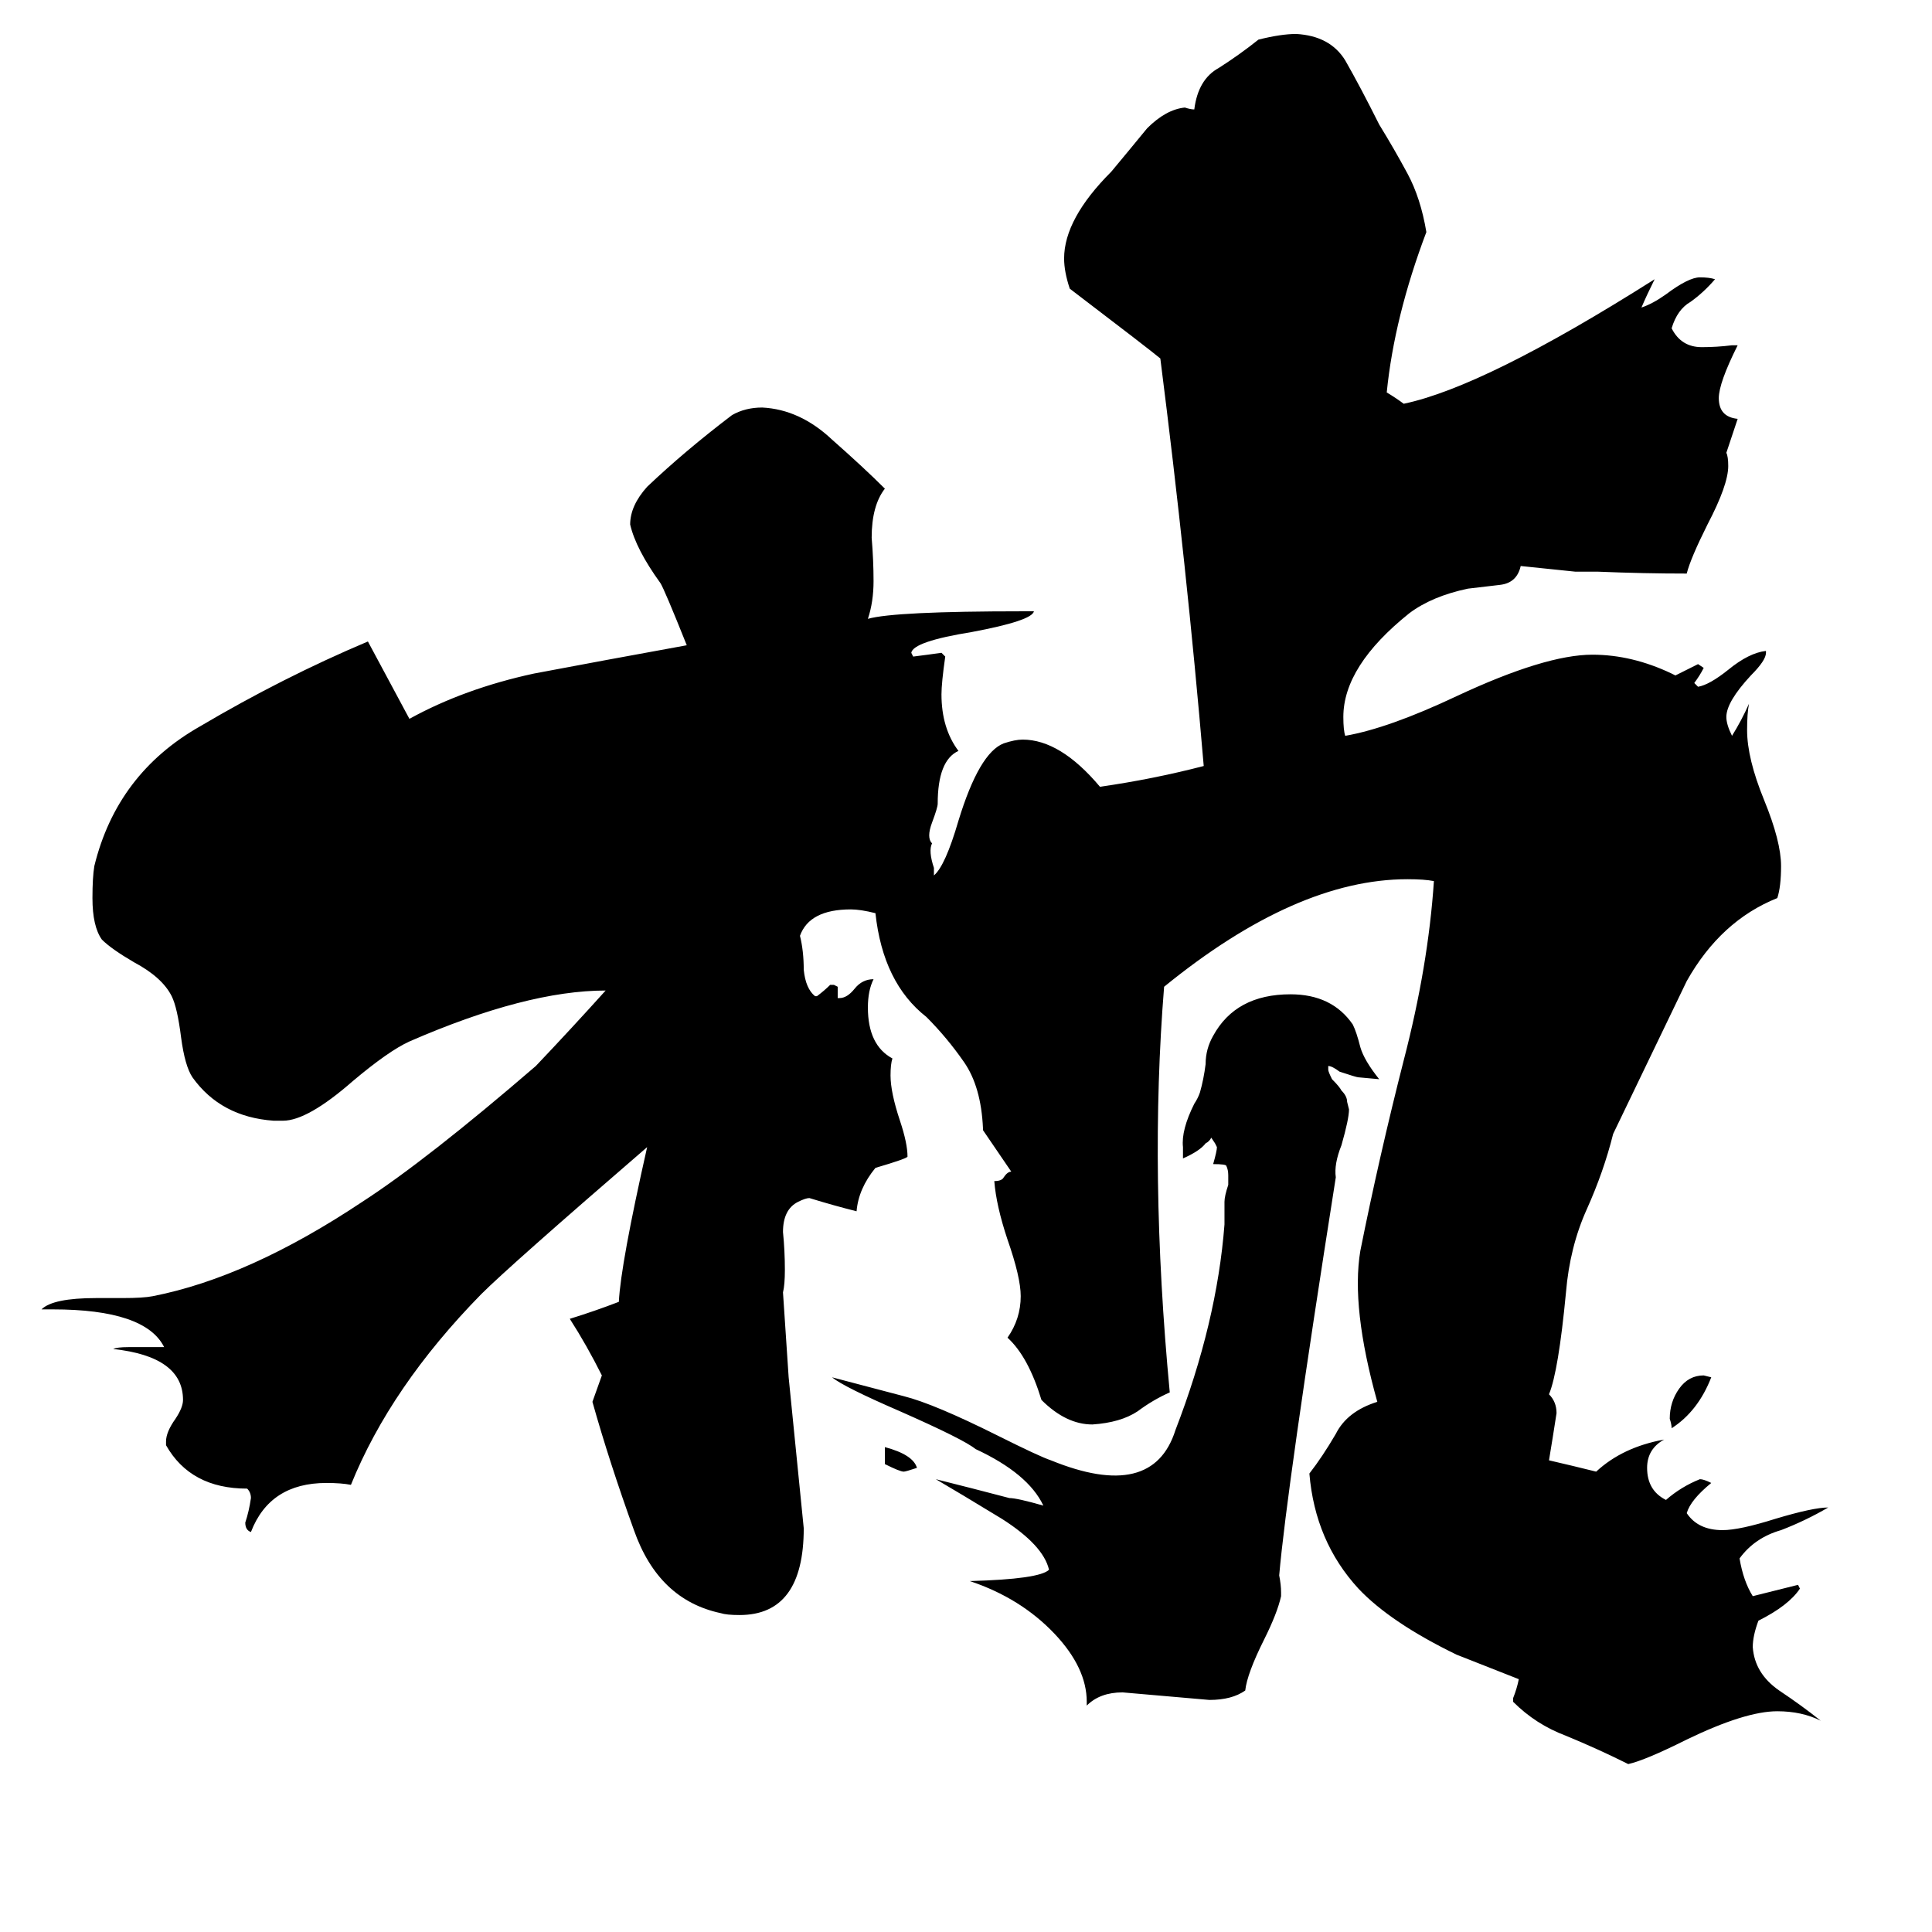 <svg xmlns="http://www.w3.org/2000/svg" viewBox="0 -800 1024 1024">
	<path fill="#000000" d="M486 -22Q480 -20 479 -20Q477 -20 469 -24V-33Q484 -29 486 -22ZM731 -228L720 -229Q719 -229 710 -232Q706 -235 704 -235V-233Q704 -232 706 -228Q710 -224 711 -222Q714 -219 714 -216L715 -212Q715 -207 711 -193Q707 -183 708 -176Q682 -11 678 35Q679 40 679 44V46Q677 55 670 69Q661 87 660 96Q653 101 641 101Q618 99 595 97Q583 97 576 104V102Q576 84 559 66Q541 47 514 38Q551 37 556 32Q553 19 531 5Q508 -9 496 -16Q516 -11 535 -6Q539 -6 553 -2Q545 -19 517 -32Q511 -37 477 -52Q447 -65 441 -70L479 -60Q495 -56 529 -39Q551 -28 557 -26Q611 -4 623 -42Q645 -99 649 -151V-163Q649 -166 651 -172V-177Q651 -180 650 -182Q650 -183 643 -183Q645 -190 645 -192L644 -194L642 -197Q641 -195 639 -194Q636 -190 627 -186V-192Q626 -201 633 -215Q635 -218 636 -221Q638 -228 639 -236Q639 -244 643 -251Q655 -273 684 -273Q706 -273 717 -257Q719 -253 721 -245Q723 -238 731 -228ZM772 77Q737 60 720 42Q697 17 694 -19Q701 -28 708 -40Q714 -52 730 -57Q716 -107 721 -137Q731 -187 744 -238Q757 -288 760 -333Q755 -334 746 -334Q687 -334 617 -277Q609 -178 620 -62Q611 -58 603 -52Q594 -46 579 -45Q565 -45 552 -58Q545 -81 534 -91Q541 -101 541 -113Q541 -123 534 -143Q528 -161 527 -174Q531 -174 532 -176Q534 -179 536 -179L521 -201V-202Q520 -224 511 -237Q502 -250 491 -261Q468 -279 464 -316Q456 -318 451 -318Q429 -318 424 -304Q426 -296 426 -286Q427 -276 432 -272H433Q437 -275 440 -278H442L444 -277V-271H445Q449 -271 453 -276Q457 -281 463 -281Q460 -275 460 -266Q460 -246 473 -239Q472 -236 472 -230Q472 -221 477 -206Q481 -194 481 -187Q481 -186 464 -181Q455 -170 454 -158Q442 -161 429 -165Q427 -165 423 -163Q415 -159 415 -147Q416 -137 416 -127Q416 -119 415 -115L418 -70Q422 -30 426 10Q426 56 392 56Q385 56 382 55Q349 48 336 11Q323 -25 314 -57L319 -71Q311 -87 302 -101Q315 -105 328 -110Q329 -130 343 -192Q270 -129 255 -114Q207 -65 186 -13Q181 -14 173 -14Q143 -14 133 12Q130 11 130 7Q132 1 133 -6Q133 -9 131 -11Q101 -11 88 -34V-36Q88 -41 93 -48Q97 -54 97 -58Q97 -81 60 -85Q62 -86 68 -86H87Q77 -106 28 -106H22Q28 -112 51 -112H65Q76 -112 81 -113Q132 -123 192 -163Q226 -185 284 -235Q303 -255 321 -275Q279 -275 217 -248Q206 -243 187 -227Q163 -206 150 -206H145Q117 -208 102 -229Q98 -235 96 -250Q94 -266 91 -272Q86 -282 71 -290Q59 -297 54 -302Q49 -309 49 -324Q49 -335 50 -341Q62 -390 106 -415Q150 -441 195 -460L217 -419Q246 -435 283 -443Q320 -450 364 -458Q352 -488 350 -491Q337 -509 334 -522Q334 -532 343 -542Q363 -561 388 -580Q395 -584 404 -584Q424 -583 441 -567Q458 -552 469 -541Q462 -532 462 -515Q463 -503 463 -492Q463 -481 460 -472Q474 -476 542 -476H548Q547 -471 515 -465Q484 -460 483 -454L484 -452Q492 -453 499 -454L501 -452Q499 -438 499 -432Q499 -414 508 -402Q497 -397 497 -374Q497 -372 494 -364Q491 -356 494 -353Q492 -349 495 -340V-336Q501 -341 508 -365Q519 -401 532 -406Q538 -408 542 -408Q562 -408 583 -383Q611 -387 638 -394Q629 -500 615 -610Q609 -615 567 -647Q564 -656 564 -663Q564 -684 589 -709Q599 -721 608 -732Q618 -742 628 -743Q631 -742 633 -742Q635 -758 646 -764Q657 -771 667 -779Q679 -782 687 -782Q705 -781 713 -768Q721 -754 731 -734Q739 -721 746 -708Q753 -695 756 -677Q739 -632 735 -592Q740 -589 744 -586Q787 -595 877 -652Q873 -644 870 -637Q876 -639 883 -644Q895 -653 901 -653Q906 -653 909 -652Q903 -645 896 -640Q889 -636 886 -626Q891 -616 902 -616Q910 -616 918 -617H921Q911 -597 911 -589Q911 -579 921 -578Q918 -569 915 -560Q916 -558 916 -553Q916 -543 905 -522Q896 -504 894 -496Q871 -496 847 -497H835L806 -500Q804 -491 795 -490Q786 -489 778 -488Q759 -484 747 -475Q712 -447 712 -420Q712 -413 713 -410Q736 -414 772 -431Q819 -453 844 -453Q865 -453 886 -443L888 -442Q894 -445 900 -448L903 -446Q901 -442 898 -438L900 -436Q906 -437 916 -445Q927 -454 936 -455V-454Q936 -450 928 -442Q915 -428 915 -420Q915 -416 918 -410Q923 -418 927 -427Q926 -422 926 -413Q926 -398 935 -376Q944 -354 944 -341Q944 -330 942 -324Q912 -312 894 -280L855 -199Q850 -179 841 -159Q832 -139 830 -115Q826 -73 821 -61Q825 -57 825 -51Q823 -38 821 -26Q834 -23 846 -20Q860 -33 882 -37Q873 -32 873 -22Q873 -10 883 -5Q891 -12 901 -16Q903 -16 907 -14Q896 -5 894 2Q900 11 913 11Q922 11 941 5Q961 -1 969 -1Q957 6 944 11Q930 15 922 26Q924 38 929 46L953 40L954 42Q948 51 932 59Q929 67 929 73Q930 87 943 96Q955 104 965 112Q955 107 942 107Q925 107 894 122Q872 133 863 135Q847 127 830 120Q814 114 802 102V100Q804 95 805 90ZM907 -70Q900 -52 886 -43Q886 -45 885 -48Q885 -57 890 -64Q895 -71 903 -71Z"/>
</svg>